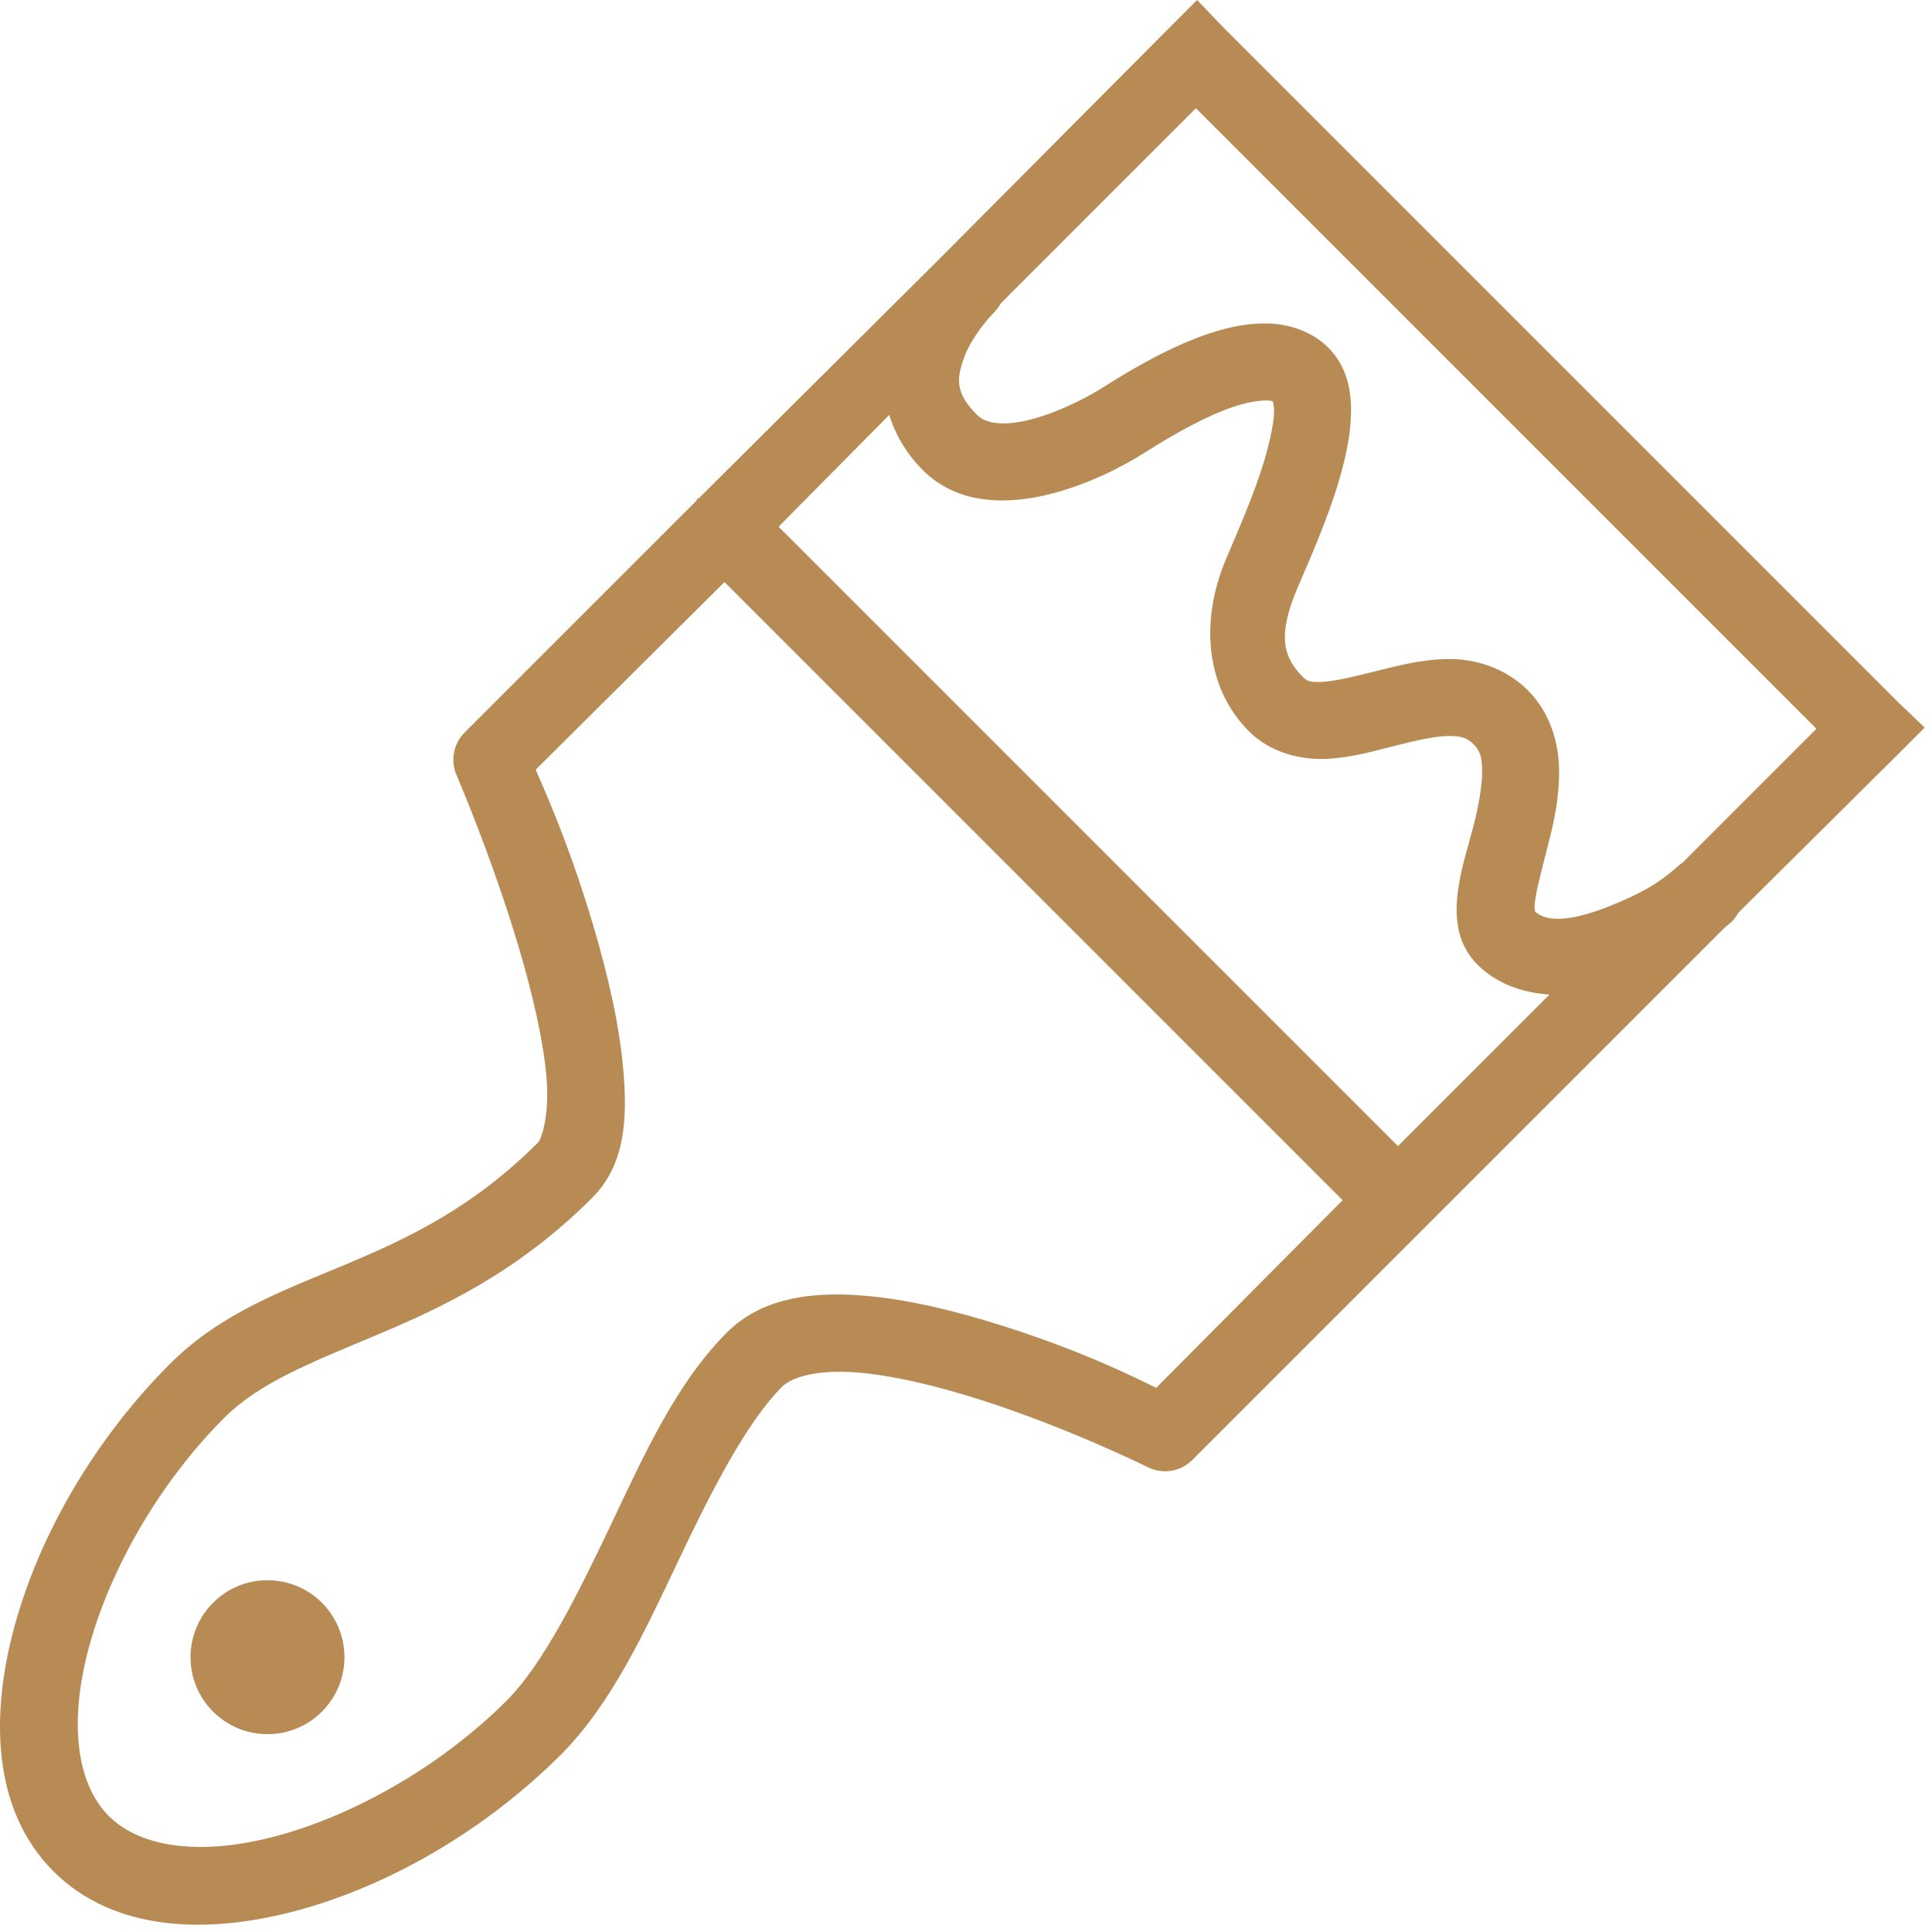 <?xml version="1.0" encoding="UTF-8"?>
<svg width="63px" height="63px" viewBox="0 0 63 63" version="1.1" xmlns="http://www.w3.org/2000/svg" xmlns:xlink="http://www.w3.org/1999/xlink">
    <!-- Generator: Sketch 43.2 (39069) - http://www.bohemiancoding.com/sketch -->
    <title>Slice 1</title>
    <desc>Created with Sketch.</desc>
    <defs></defs>
    <g id="Page-1" stroke="none" stroke-width="1" fill="none" fill-rule="evenodd">
        <path d="M39.036,0 L38.134,0.902 L30.683,8.392 C30.67,8.405 30.657,8.418 30.644,8.431 L22.879,16.157 C22.852,16.182 22.826,16.208 22.801,16.235 L22.723,16.275 C22.722,16.288 22.722,16.301 22.723,16.314 L21.86,17.176 L15.154,23.882 C14.792,24.242 14.684,24.784 14.879,25.255 C14.879,25.255 16.044,27.95 16.919,30.902 C17.356,32.378 17.72,33.917 17.821,35.137 C17.921,36.357 17.662,37.139 17.546,37.255 C15.43,39.371 13.35,40.357 11.311,41.216 C9.271,42.074 7.213,42.803 5.546,44.471 C3.112,46.905 1.314,49.99 0.487,52.98 C-0.34,55.971 -0.234,59.042 1.742,61.02 C3.72,62.998 6.79,63.101 9.781,62.275 C12.772,61.448 15.857,59.649 18.291,57.216 C19.956,55.547 21.045,53.155 22.134,50.863 C23.224,48.571 24.344,46.379 25.507,45.216 C25.803,44.92 26.602,44.664 27.821,44.745 C29.039,44.827 30.537,45.187 31.977,45.647 C34.858,46.566 37.428,47.843 37.428,47.843 C37.912,48.086 38.497,47.991 38.879,47.608 L45.585,40.902 L46.448,40.039 C46.475,40.014 46.501,39.988 46.526,39.961 L56.252,30.235 L56.448,30.078 C56.542,29.987 56.622,29.881 56.683,29.765 L61.86,24.627 L62.762,23.725 L61.86,22.863 L39.899,0.902 L39.036,0 Z M38.997,3.529 L59.232,23.765 L54.919,28.078 L54.879,28.118 C54.809,28.163 54.743,28.216 54.683,28.275 C54.694,28.264 54.336,28.592 53.899,28.863 C53.462,29.133 52.892,29.393 52.33,29.608 C51.769,29.823 51.217,29.964 50.801,29.961 C50.434,29.958 50.235,29.875 50.056,29.725 C50.053,29.686 50.026,29.589 50.056,29.373 C50.115,28.94 50.3,28.262 50.487,27.529 C50.674,26.797 50.847,26.01 50.84,25.137 C50.834,24.264 50.571,23.26 49.821,22.51 C49.074,21.765 48.088,21.483 47.232,21.49 C46.377,21.497 45.583,21.706 44.879,21.882 C44.176,22.058 43.539,22.214 43.115,22.235 C42.69,22.256 42.609,22.2 42.487,22.078 C41.854,21.444 41.648,20.741 42.291,19.216 C42.669,18.319 43.311,16.918 43.703,15.529 C43.899,14.835 44.045,14.151 44.056,13.451 C44.066,12.751 43.936,11.959 43.311,11.333 C42.766,10.789 42.004,10.565 41.35,10.549 C40.696,10.533 40.084,10.66 39.468,10.863 C38.236,11.268 37.013,11.968 35.977,12.627 C35.453,12.962 34.465,13.467 33.585,13.686 C32.705,13.906 32.14,13.81 31.86,13.529 C31.123,12.793 31.206,12.332 31.428,11.686 C31.651,11.041 32.215,10.39 32.409,10.196 C32.468,10.136 32.52,10.07 32.566,10 C32.594,9.962 32.62,9.923 32.644,9.882 L38.997,3.529 Z M41.311,13.059 C41.496,13.063 41.498,13.09 41.507,13.098 C41.517,13.144 41.549,13.241 41.546,13.412 C41.541,13.753 41.433,14.29 41.272,14.863 C40.948,16.008 40.366,17.313 39.977,18.235 C39.087,20.349 39.368,22.487 40.723,23.843 C41.449,24.571 42.454,24.785 43.272,24.745 C44.089,24.705 44.821,24.486 45.507,24.314 C46.193,24.142 46.795,24.004 47.232,24 C47.67,23.996 47.851,24.07 48.056,24.275 C48.256,24.474 48.327,24.675 48.33,25.137 C48.334,25.599 48.228,26.227 48.056,26.902 C47.883,27.577 47.646,28.286 47.546,29.02 C47.446,29.753 47.441,30.718 48.174,31.451 C48.837,32.115 49.712,32.38 50.526,32.431 L45.585,37.373 L25.389,17.176 L28.997,13.529 C29.189,14.156 29.547,14.785 30.095,15.333 C31.269,16.506 32.927,16.438 34.213,16.118 C35.499,15.797 36.628,15.205 37.35,14.745 C38.281,14.152 39.369,13.546 40.252,13.255 C40.694,13.109 41.089,13.053 41.311,13.059 Z M23.625,18.98 L43.781,39.137 L37.703,45.255 C37.062,44.946 35.405,44.099 32.762,43.255 C31.209,42.759 29.535,42.339 27.977,42.235 C26.42,42.131 24.823,42.331 23.703,43.451 C22.038,45.117 20.989,47.473 19.899,49.765 C18.809,52.057 17.691,54.284 16.526,55.451 C14.412,57.564 11.617,59.151 9.115,59.843 C6.612,60.535 4.6,60.27 3.546,59.216 C2.495,58.164 2.227,56.149 2.919,53.647 C3.611,51.145 5.196,48.35 7.311,46.235 C8.474,45.071 10.174,44.421 12.291,43.529 C14.409,42.638 16.881,41.488 19.311,39.059 C20.398,37.972 20.455,36.457 20.33,34.941 C20.205,33.425 19.815,31.767 19.35,30.196 C18.548,27.488 17.735,25.723 17.468,25.098 L23.625,18.98 Z M8.723,51.529 C7.336,51.529 6.213,52.653 6.213,54.039 C6.213,55.425 7.336,56.549 8.723,56.549 C10.109,56.549 11.232,55.425 11.232,54.039 C11.232,52.653 10.109,51.529 8.723,51.529 Z" id="Shape" fill="#B98B54" fill-rule="nonzero"></path>
    </g>
</svg>